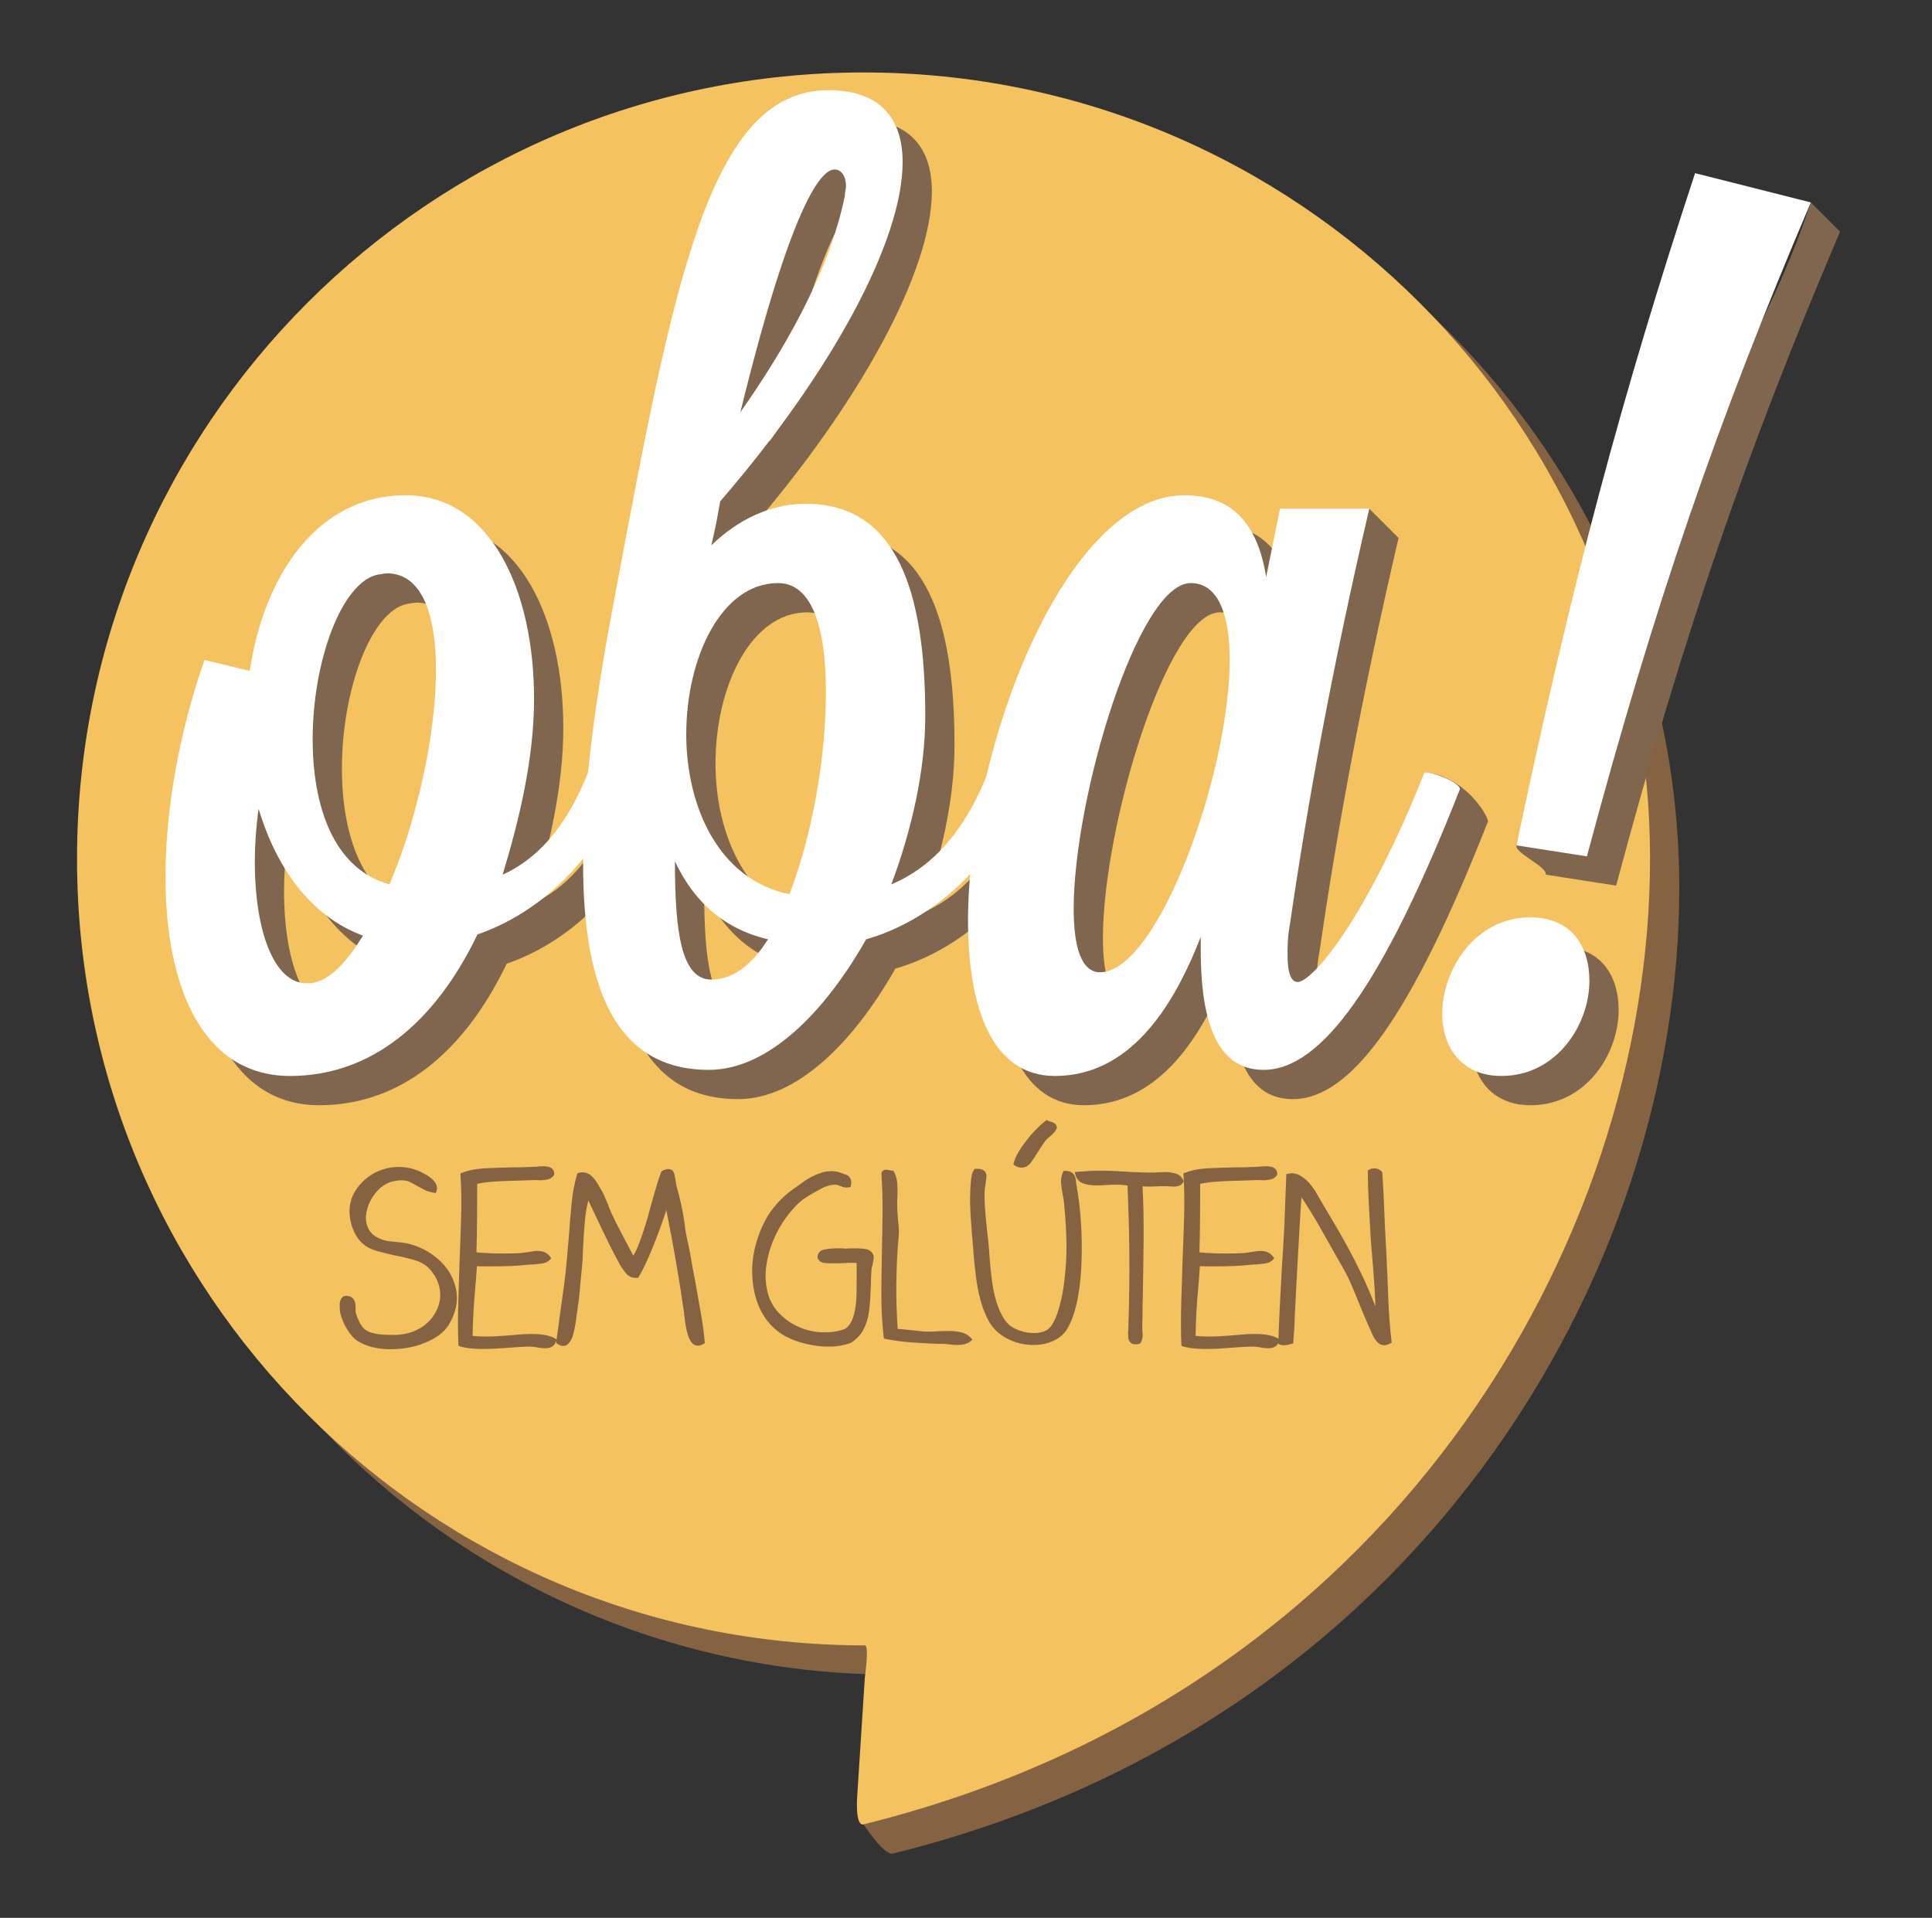 <?xml version="1.0" encoding="utf-8"?>
<!-- Generator: Adobe Illustrator 17.0.0, SVG Export Plug-In . SVG Version: 6.00 Build 0)  -->
<!DOCTYPE svg PUBLIC "-//W3C//DTD SVG 1.1//EN" "http://www.w3.org/Graphics/SVG/1.1/DTD/svg11.dtd">
<svg version="1.1" id="Camada_1" xmlns="http://www.w3.org/2000/svg" xmlns:xlink="http://www.w3.org/1999/xlink" x="0px" y="0px"
	 width="403.825px" height="400.882px" viewBox="0 0 403.825 400.882" enable-background="new 0 0 403.825 400.882"
	 xml:space="preserve">
<rect x="0" y="0" width="403.825" height="400.882" fill="#333333" stroke="none"/>
<g>
	<path fill="#846242" d="M351.005,185.653c0,80.466-54.434,174.58-164.395,201.805c-1.819,0.45-6.113-6.113-6.113-6.113
		l6.391-24.685c0,0,0.948-6.613,0-6.613c-90.793,0-164.672-73.602-164.672-164.395S95.817,21.258,186.61,21.258
		S351.005,94.86,351.005,185.653z"/>
	<path fill="#F4C25F" d="M344.892,179.54c0,80.466-54.434,174.58-164.395,201.805c-1.819,0.45-1.325-5.885-1.325-5.885l1.602-24.913
		c0,0,0.948-6.613,0-6.613c-90.793,0-164.672-73.602-164.672-164.395S89.704,15.145,180.497,15.145S344.892,88.747,344.892,179.54z"
		/>
	<g>
		<g>
			<g>
				<path fill="#80664E" d="M136.413,171.094c-6.049,15.301-17.881,26.012-30.502,30.347c-8.941,18.617-22.35,29.583-39.18,29.583
					c-18.141,0-26.03-18.362-26.03-41.568c0-14.281,2.892-30.348,8.152-45.394l9.466,2.295
					c2.892-19.637,13.935-36.722,32.605-36.722c17.615,0,26.819,19.636,26.819,42.588c0,12.496-3.154,25.502-6.575,36.723
					c6.838-3.061,13.15-9.436,17.881-21.422C130.627,167.523,136.413,169.563,136.413,171.094z M81.984,201.696
					c-11.044-4.08-18.144-14.281-21.824-26.521c-0.526,3.825-0.789,7.651-0.789,10.965c0,15.046,4.206,25.502,10.781,25.502
					c0.789,0,1.314,0,2.103-0.255C75.672,210.366,78.826,206.797,81.984,201.696z M71.466,160.638
					c0,13.772,4.206,27.032,16.038,30.348c5.786-13.517,9.729-31.368,9.729-44.884c0-11.475-2.892-20.146-10.255-20.146
					c-0.526,0-1.314,0.255-1.84,0.255C77.512,127.74,71.466,144.316,71.466,160.638z"/>
				<path fill="#80664E" d="M155.862,115.245l-1.051,4.845c5.523-5.355,12.358-8.671,19.721-8.671
					c18.93,0,24.979,18.107,24.979,44.374c0,11.476-2.892,23.972-7.101,35.193c7.889-3.316,14.99-10.201,20.247-23.462
					c1.577,0,7.363,2.04,7.363,3.571c-6.312,16.321-19.458,27.542-32.868,31.367c-8.678,15.301-20.51,27.287-32.868,27.287
					c-19.458,0-26.293-17.086-26.293-43.098c0-15.811,2.629-34.938,6.572-55.594c12.358-65.795,19.721-106.088,44.7-106.088
					c10.781,0,15.515,5.865,15.515,15.046c0,16.576-14.99,44.119-38.128,70.895L155.862,115.245z M166.643,202.461
					c-9.729-2.295-15.775-8.416-19.458-16.321c0,14.791,1.314,24.737,7.626,24.737C159.279,210.876,163.225,207.817,166.643,202.461
					z M168.745,127.995c-11.832,0-19.192,15.556-19.192,31.622c0,14.792,6.572,30.348,21.558,33.408
					c4.735-12.241,7.626-28.307,7.626-42.333C178.738,136.666,175.583,127.995,168.745,127.995z M182.947,45.114
					c0-2.295-1.055-3.57-2.369-3.57c-1.84,0-7.886,2.55-19.718,50.749c8.412-11.986,18.404-28.563,21.824-45.139
					C182.684,46.389,182.947,45.624,182.947,45.114z"/>
				<path fill="#80664E" d="M286.211,106.323l6.113,6.116c-7.889,33.918-12.884,61.46-16.567,86.707
					c-0.526,2.805-0.526,4.845-0.526,6.63c0,3.825,0.789,5.61,2.106,5.61c2.892,0,14.2-14.731,26.821-46.354
					c0.37,0-7.164-3.71-6.378-3.626c8.581,0.922,13.237,9.123,13.237,10.295c-16.041,40.803-28.685,58.047-40.78,58.047
					c-8.415,0-13.146-7.395-13.146-24.992c0-0.765,0-1.785,0-2.805c-6.049,15.556-15.253,29.073-30.502,29.073
					c-12.884,0-18.144-13.772-18.144-32.387c0-35.958,20.247-89.002,45.226-89.002c9.729,0,15.253,5.61,17.093,17.086
					L286.211,106.323z M230.532,196.085c0,7.906,1.577,13.261,5.523,13.261c12.095,0,27.082-41.568,27.082-65.285
					c0-9.435-2.366-16.066-8.149-16.066C243.944,127.995,230.532,172.879,230.532,196.085z"/>
				<path fill="#80664E" d="M307.567,218.017c0-9.181,6.835-20.146,18.404-20.146c8.678,0,12.358,6.12,12.358,13.261
					c0,9.181-6.835,19.892-18.404,19.892C311.51,231.023,307.567,224.902,307.567,218.017z M384.606,48.429
					c-19.455,45.648-32.602,83.646-46.803,136.69l-14.724-2.295c0.354-1.68-6.496-4.468-6.113-6.116
					c12.411-53.396,46.735-89.372,61.528-134.395L384.606,48.429z"/>
			</g>
		</g>
		<g>
			<g>
				<path fill="#FFFFFF" d="M130.3,164.977c-6.048,15.301-17.88,26.012-30.502,30.347c-8.939,18.617-22.35,29.583-39.178,29.583
					c-18.143,0-26.03-18.362-26.03-41.568c0-14.281,2.892-30.348,8.15-45.394l9.466,2.295c2.892-19.637,13.935-36.722,32.605-36.722
					c17.617,0,26.819,19.636,26.819,42.588c0,12.496-3.154,25.502-6.573,36.723c6.836-3.061,13.148-9.436,17.88-21.422
					C124.515,161.407,130.3,163.447,130.3,164.977z M75.871,195.579c-11.044-4.08-18.143-14.281-21.824-26.521
					c-0.526,3.825-0.789,7.651-0.789,10.965c0,15.046,4.207,25.502,10.781,25.502c0.789,0,1.314,0,2.103-0.255
					C69.56,204.25,72.715,200.68,75.871,195.579z M65.353,154.521c0,13.772,4.207,27.032,16.04,30.348
					c5.785-13.517,9.729-31.368,9.729-44.884c0-11.475-2.893-20.146-10.255-20.146c-0.526,0-1.314,0.255-1.84,0.255
					C71.4,121.624,65.353,138.2,65.353,154.521z"/>
				<path fill="#FFFFFF" d="M149.75,109.128l-1.051,4.845c5.522-5.355,12.358-8.671,19.72-8.671c18.931,0,24.98,18.107,24.98,44.374
					c0,11.476-2.893,23.972-7.101,35.193c7.889-3.316,14.988-10.201,20.247-23.462c1.577,0,7.362,2.04,7.362,3.571
					c-6.31,16.321-19.457,27.542-32.868,31.367c-8.676,15.301-20.508,27.287-32.866,27.287c-19.458,0-26.295-17.086-26.295-43.098
					c0-15.811,2.629-34.938,6.573-55.594c12.358-65.795,19.721-106.088,44.7-106.088c10.781,0,15.514,5.865,15.514,15.046
					c0,16.576-14.988,44.119-38.127,70.895L149.75,109.128z M160.531,196.344c-9.729-2.295-15.777-8.416-19.458-16.321
					c0,14.791,1.314,24.737,7.626,24.737C153.167,204.76,157.112,201.7,160.531,196.344z M162.634,121.879
					c-11.832,0-19.194,15.556-19.194,31.622c0,14.792,6.573,30.348,21.56,33.408c4.733-12.241,7.626-28.307,7.626-42.333
					C172.626,130.549,169.47,121.879,162.634,121.879z M176.833,38.998c0-2.295-1.053-3.57-2.367-3.57
					c-1.84,0-7.888,2.55-19.72,50.749c8.413-11.986,18.405-28.563,21.824-45.139C176.57,40.273,176.833,39.508,176.833,38.998z"/>
				<path fill="#FFFFFF" d="M267.543,106.323h18.668c-7.888,33.918-12.884,61.46-16.565,86.707c-0.526,2.805-0.526,4.845-0.526,6.63
					c0,3.825,0.789,5.61,2.105,5.61c2.892,0,13.935-12.241,26.556-43.864c1.579,0,7.363,2.04,7.363,3.571
					c-16.04,40.803-28.925,58.655-41.02,58.655c-8.413,0-13.146-7.395-13.146-24.992c0-0.765,0-1.785,0-2.805
					c-6.048,15.556-15.251,29.073-30.502,29.073c-12.884,0-18.143-13.772-18.143-32.387c0-35.958,20.247-89.002,45.226-89.002
					c9.729,0,15.251,5.61,17.091,17.086L267.543,106.323z M224.42,189.969c0,7.906,1.577,13.261,5.522,13.261
					c12.095,0,27.083-41.568,27.083-65.285c0-9.435-2.366-16.066-8.15-16.066C237.831,121.879,224.42,166.763,224.42,189.969z"/>
				<path fill="#FFFFFF" d="M301.454,211.901c0-9.181,6.836-20.146,18.405-20.146c8.676,0,12.358,6.12,12.358,13.261
					c0,9.181-6.836,19.892-18.405,19.892C305.397,224.907,301.454,218.786,301.454,211.901z M378.494,42.313
					c-19.457,45.648-32.603,83.646-46.803,136.69l-14.725-2.295c11.834-56.105,22.087-94.102,37.338-140.516L378.494,42.313z"/>
			</g>
		</g>
	</g>
	<g>
		<g>
			<path fill="#846242" d="M74.832,280.358c-0.404-0.228-0.806-0.57-1.209-1.026c-0.404-0.456-0.775-0.97-1.109-1.541
				c-0.336-0.57-0.631-1.156-0.882-1.76c-0.252-0.603-0.429-1.181-0.53-1.736c-0.067-0.456-0.1-1.01-0.1-1.663
				c0-0.652,0.235-1.189,0.706-1.613l0.152-0.099h0.15c0.067,0,0.127-0.007,0.177-0.024c0.05-0.016,0.11-0.024,0.177-0.024
				c0.873,0,1.463,0.376,1.765,1.125c0.1,0.261,0.16,0.546,0.177,0.856c0.016,0.31,0.025,0.611,0.025,0.904c0,0.164,0,0.311,0,0.44
				c0,0.131,0.016,0.228,0.05,0.293v0.049c0.167,0.555,0.419,1.166,0.756,1.835c0.336,0.668,0.723,1.182,1.161,1.54
				c0.404,0.293,0.857,0.513,1.361,0.66c0.504,0.146,1.015,0.253,1.538,0.318c0.521,0.066,1.033,0.106,1.538,0.122
				c0.504,0.017,0.958,0.025,1.361,0.025h0.202c2.083,0,3.924-0.473,5.52-1.418c1.598-0.946,2.765-2.233,3.505-3.864
				c0.673-1.467,0.857-2.967,0.555-4.499c-0.304-1.532-1.044-2.917-2.219-4.157c-0.775-0.782-1.807-1.361-3.101-1.736
				c-1.296-0.374-2.647-0.692-4.059-0.954c-1.311-0.293-2.555-0.602-3.732-0.929c-1.178-0.326-2.151-0.832-2.924-1.516
				c-0.404-0.325-0.79-0.766-1.161-1.321c-0.369-0.554-0.681-1.157-0.933-1.81c-0.252-0.652-0.437-1.328-0.554-2.029
				c-0.119-0.701-0.16-1.378-0.127-2.03c0.067-1.238,0.394-2.396,0.984-3.472c0.587-1.076,1.386-2.037,2.394-2.885
				c0.975-0.814,2.051-1.435,3.228-1.859c1.177-0.423,2.403-0.635,3.68-0.635c1.815,0,3.563,0.457,5.245,1.369
				c0.202,0.098,0.487,0.261,0.857,0.489c0.369,0.228,0.713,0.506,1.033,0.832c0.319,0.326,0.563,0.685,0.732,1.076
				c0.167,0.391,0.167,0.832,0,1.321l-0.152,0.391l-0.404-0.098c-0.773-0.13-1.429-0.334-1.967-0.611
				c-0.538-0.277-1.042-0.546-1.511-0.807c-0.538-0.325-1.051-0.603-1.538-0.832c-0.488-0.228-1.102-0.342-1.842-0.342
				c-0.437,0-1.025,0.081-1.765,0.244c-0.673,0.164-1.327,0.465-1.965,0.905c-0.64,0.44-1.228,1.019-1.765,1.736
				c-0.505,0.652-0.917,1.378-1.236,2.176c-0.319,0.8-0.513,1.573-0.579,2.323c-0.034,0.326-0.027,0.71,0.025,1.149
				c0.05,0.44,0.177,0.897,0.377,1.37c0.202,0.473,0.513,0.913,0.934,1.32c0.419,0.408,1,0.758,1.738,1.051
				c0.538,0.228,1.084,0.376,1.64,0.44c0.554,0.066,1.117,0.131,1.688,0.196c0.369,0.033,0.715,0.066,1.034,0.098
				c0.319,0.033,0.646,0.082,0.983,0.147c2.151,0.457,4.101,1.345,5.85,2.665c1.746,1.32,3.025,2.877,3.832,4.671
				c0.235,0.555,0.444,1.182,0.631,1.882c0.183,0.702,0.277,1.46,0.277,2.274c0,0.815-0.135,1.696-0.404,2.641
				c-0.269,0.946-0.706,1.924-1.311,2.935c-0.975,1.565-2.655,2.82-5.041,3.765c-1.076,0.456-2.228,0.79-3.455,1.002
				c-1.227,0.212-2.446,0.318-3.655,0.318C78.915,282.021,76.647,281.466,74.832,280.358z"/>
			<path fill="#846242" d="M111.541,243.898c0.167-0.016,0.352-0.024,0.554-0.024c0.235-0.032,0.471-0.056,0.706-0.074
				c0.235-0.016,0.487-0.024,0.757-0.024c0.268,0,0.587,0.033,0.958,0.098c0.369,0.066,0.688,0.228,0.958,0.489
				c0.269,0.261,0.386,0.636,0.354,1.125v0.147l-0.102,0.098c-0.336,0.424-0.756,0.692-1.26,0.807
				c-0.505,0.115-1.026,0.171-1.563,0.171c-0.135,0-0.261-0.008-0.379-0.024c-0.117-0.016-0.244-0.025-0.379-0.025h-0.604
				c-0.404,0.033-0.807,0.049-1.211,0.049c-0.404,0-0.84,0.016-1.311,0.049c-1.613,0.033-3.244,0.091-4.891,0.171
				c-1.646,0.082-3.109,0.253-4.386,0.513c0,2.218-0.009,4.524-0.025,6.921c-0.017,2.396-0.059,4.866-0.127,7.41
				c1.042,0.098,2.034,0.164,2.974,0.196c0.942,0.033,1.849,0.048,2.724,0.048c0.671,0,1.302-0.008,1.89-0.024
				c0.588-0.016,1.167-0.041,1.74-0.074c0.235-0.032,0.469-0.065,0.706-0.098c0.235-0.032,0.487-0.065,0.756-0.098
				c0.371-0.065,0.723-0.122,1.059-0.171c0.336-0.049,0.673-0.073,1.009-0.073c1.142,0,2,0.424,2.571,1.271l0.202,0.293
				l-0.302,0.293c-0.438,0.424-0.967,0.677-1.588,0.758c-0.623,0.082-1.253,0.155-1.892,0.22c-0.169,0-0.344,0-0.529,0
				c-0.186,0-0.361,0.017-0.53,0.049c-1.21,0.131-2.471,0.22-3.782,0.269c-1.31,0.048-2.655,0.073-4.034,0.073
				c-0.471,0-0.95,0-1.436,0c-0.488,0-0.967-0.016-1.438-0.048c-0.067,0.685-0.117,1.353-0.15,2.005
				c-0.034,0.652-0.084,1.289-0.152,1.907c-0.169,1.858-0.302,3.619-0.404,5.282c-0.1,1.663-0.167,3.456-0.202,5.38
				c0.84,0.098,1.748,0.146,2.724,0.146c0.806,0,1.621-0.024,2.446-0.074c0.823-0.049,1.638-0.105,2.446-0.171
				c0.773-0.065,1.554-0.13,2.344-0.196c0.79-0.065,1.571-0.098,2.345-0.098c1.175,0,2.167,0.081,2.974,0.244
				c0.807,0.164,1.479,0.408,2.017,0.734l0.354,0.244l-0.202,0.343c-0.336,0.945-1.094,1.418-2.27,1.418
				c-0.269,0-0.554-0.017-0.856-0.049c-0.304-0.033-0.59-0.081-0.857-0.146c-0.504-0.098-0.992-0.147-1.463-0.147
				c-0.74,0-1.486,0.024-2.244,0.074c-0.756,0.049-1.555,0.106-2.396,0.171c-0.873,0.065-1.738,0.122-2.596,0.171
				c-0.857,0.048-1.723,0.073-2.597,0.073c-0.975,0-1.849-0.041-2.622-0.122s-1.496-0.22-2.167-0.415l-0.304-0.098l-0.05-0.343
				c-0.1-2.771-0.11-5.624-0.025-8.559c0.083-2.934,0.177-5.868,0.277-8.803c0.135-3.228,0.244-6.341,0.329-9.341
				c0.083-2.999,0.041-5.885-0.127-8.656v-0.392l0.354-0.098c1.277-0.521,2.84-0.831,4.689-0.929
				c1.848-0.098,3.73-0.163,5.647-0.196c0.739,0,1.446-0.008,2.119-0.025c0.671-0.016,1.327-0.04,1.965-0.073h0.052
				C111.22,243.923,111.372,243.916,111.541,243.898z"/>
			<path fill="#846242" d="M138.416,244.754c0.437-0.261,0.873-0.391,1.311-0.391c0.167,0,0.36,0.049,0.579,0.147
				c0.219,0.098,0.411,0.326,0.58,0.685c0.067,0.196,0.117,0.415,0.152,0.66c0.033,0.244,0.083,0.498,0.15,0.758l0.152,1.027
				c0.437,1.565,0.798,3.007,1.084,4.328c0.285,1.321,0.512,2.601,0.681,3.839c0.067,0.75,0.167,1.467,0.302,2.152
				c0.135,0.685,0.285,1.402,0.454,2.151c0.135,0.587,0.26,1.199,0.379,1.834c0.117,0.636,0.227,1.281,0.327,1.932
				c0.135,0.685,0.261,1.369,0.379,2.054s0.244,1.353,0.379,2.005c0.404,2.25,0.789,4.427,1.159,6.529
				c0.369,2.103,0.638,4.1,0.807,5.99l0.05,0.293l-0.252,0.147c-0.438,0.26-0.825,0.391-1.161,0.391
				c-0.537,0-0.975-0.204-1.31-0.611c-0.336-0.408-0.606-0.921-0.807-1.54c-0.202-0.62-0.361-1.288-0.479-2.005
				c-0.119-0.717-0.211-1.386-0.277-2.005c-0.034-0.163-0.052-0.318-0.052-0.465c0-0.147-0.017-0.286-0.05-0.416
				c-0.235-1.662-0.496-3.398-0.781-5.208c-0.286-1.81-0.588-3.636-0.908-5.478c-0.321-1.842-0.648-3.659-0.984-5.453
				c-0.336-1.792-0.673-3.504-1.008-5.135c-0.371,1.142-0.807,2.405-1.311,3.79c-0.504,1.386-1.026,2.739-1.563,4.06
				c-0.538,1.32-1.069,2.527-1.588,3.619c-0.523,1.092-0.951,1.9-1.286,2.421l-0.102,0.245h-0.252h-0.252
				c-0.875,0-1.563-0.31-2.067-0.929c-0.504-0.619-0.942-1.239-1.311-1.859c-0.067-0.13-0.127-0.252-0.177-0.367
				c-0.05-0.113-0.11-0.22-0.177-0.318c-1.075-1.988-2.134-4.084-3.176-6.285c-1.042-2.201-2.051-4.328-3.025-6.382v-0.098
				c-0.371,1.403-0.623,2.935-0.757,4.598c-0.135,1.662-0.252,3.391-0.352,5.184c-0.034,0.652-0.059,1.296-0.077,1.932
				c-0.017,0.636-0.058,1.28-0.125,1.932c-0.069,0.652-0.127,1.272-0.177,1.859s-0.11,1.191-0.177,1.81
				c-0.067,0.75-0.135,1.524-0.202,2.323c-0.067,0.8-0.185,1.671-0.352,2.617v0.048c-0.034,0.164-0.059,0.367-0.077,0.611
				c-0.017,0.245-0.058,0.53-0.125,0.856c-0.069,0.653-0.16,1.338-0.277,2.054c-0.119,0.717-0.261,1.402-0.429,2.054
				c-0.034,0.164-0.102,0.392-0.202,0.685c-0.102,0.293-0.236,0.579-0.404,0.856c-0.169,0.277-0.379,0.521-0.631,0.733
				c-0.252,0.212-0.563,0.318-0.933,0.318c-0.371,0-0.775-0.147-1.211-0.44l-0.2-0.196v-0.293c0.133-0.945,0.268-1.907,0.402-2.885
				c0.135-0.979,0.269-1.989,0.404-3.032c0.269-1.859,0.53-3.717,0.782-5.576c0.252-1.858,0.462-3.765,0.629-5.721
				c0.067-0.783,0.135-1.573,0.202-2.372c0.067-0.799,0.135-1.573,0.202-2.324c0.169-2.347,0.354-4.605,0.555-6.774
				c0.202-2.168,0.587-4.247,1.159-6.235l0.1-0.245l0.253-0.098c0.335-0.065,0.587-0.098,0.756-0.098
				c0.908,0,1.715,0.424,2.421,1.272c0.269,0.326,0.512,0.668,0.731,1.026c0.219,0.36,0.412,0.702,0.58,1.027
				c0.369,0.555,0.681,1.142,0.933,1.761c0.252,0.62,0.512,1.239,0.781,1.858c0.067,0.261,0.152,0.489,0.253,0.685
				c0.1,0.196,0.183,0.408,0.252,0.636c0.739,1.565,1.511,3.114,2.319,4.646c0.807,1.533,1.596,3.032,2.37,4.499
				c0.369-0.554,0.721-1.263,1.058-2.127c0.336-0.864,0.673-1.793,1.009-2.788c0.335-0.994,0.656-2.029,0.958-3.105
				c0.304-1.076,0.588-2.119,0.857-3.13c0.369-1.336,0.723-2.559,1.059-3.668c0.335-1.109,0.638-1.989,0.908-2.641l0.05-0.147
				L138.416,244.754z"/>
			<path fill="#846242" d="M162.568,278.255c-1.58-1.206-2.816-2.755-3.707-4.646s-1.419-4.027-1.588-6.407
				c-0.167-2.25,0.042-4.516,0.631-6.799c0.588-2.281,1.471-4.401,2.647-6.357c0.673-1.077,1.496-2.111,2.471-3.106
				c0.975-0.994,1.984-1.85,3.026-2.568l0.1-0.048c0.504-0.358,1.042-0.749,1.613-1.174c0.571-0.423,1.186-0.807,1.842-1.149
				c0.656-0.342,1.336-0.627,2.042-0.856c0.706-0.228,1.429-0.342,2.169-0.342c0.469,0,0.923,0.057,1.361,0.171
				c0.437,0.114,0.873,0.268,1.311,0.464c0.133,0.033,0.302,0.091,0.504,0.171c0.202,0.082,0.377,0.213,0.529,0.391
				c0.152,0.18,0.269,0.416,0.354,0.71c0.083,0.293,0.075,0.652-0.025,1.076l-0.052,0.343l-0.302,0.049
				c-0.135,0.033-0.319,0.049-0.554,0.049c-0.271,0-0.505-0.032-0.707-0.098c-0.202-0.065-0.386-0.13-0.554-0.196
				c-0.169-0.065-0.336-0.13-0.504-0.196c-0.169-0.065-0.354-0.098-0.555-0.098c-0.975,0-1.975,0.277-2.999,0.831
				c-1.026,0.555-1.942,1.077-2.749,1.565c-0.167,0.131-0.344,0.253-0.529,0.366c-0.185,0.115-0.361,0.221-0.529,0.318
				c-1.109,0.88-2.211,2.047-3.303,3.496c-1.094,1.451-2.026,3.074-2.799,4.866c-0.773,1.794-1.294,3.685-1.563,5.674
				c-0.269,1.989-0.117,3.978,0.454,5.966c0.336,1.109,0.882,2.136,1.64,3.082c0.756,0.946,1.655,1.769,2.698,2.47
				c1.041,0.701,2.194,1.247,3.453,1.638c1.261,0.391,2.563,0.587,3.909,0.587c0.638,0,1.277-0.041,1.915-0.122
				c0.638-0.081,1.278-0.221,1.917-0.416c1.244-0.358,2.1-1.712,2.571-4.059c0.202-1.076,0.311-2.233,0.329-3.473
				c0.017-1.238,0.025-2.428,0.025-3.57v-2.837c-0.169-0.032-0.336-0.049-0.504-0.049c-0.169,0-0.354,0-0.555,0
				c-0.269,0-0.512,0-0.731,0s-0.463,0.016-0.731,0.049c-0.236,0-0.463,0.009-0.681,0.024c-0.219,0.017-0.463,0.025-0.732,0.025
				h-0.604h-0.857c-0.471,0-0.95-0.032-1.438-0.098c-0.487-0.065-0.848-0.26-1.083-0.587c-0.102-0.098-0.177-0.228-0.227-0.392
				c-0.052-0.163-0.044-0.374,0.025-0.635c0.133-0.619,0.596-1.01,1.386-1.174c0.789-0.163,1.638-0.244,2.546-0.244h1.159
				c0.169,0.033,0.319,0.049,0.455,0.049c0.133,0,0.268,0,0.402,0c0.169,0,0.344-0.007,0.53-0.024
				c0.185-0.016,0.377-0.024,0.579-0.024h1.261c0.638,0,1.244,0.057,1.815,0.171c0.571,0.114,0.992,0.4,1.261,0.856
				c0.235,0.261,0.327,0.603,0.277,1.026c-0.05,0.425-0.127,0.881-0.227,1.37c-0.169,0.555-0.252,1.044-0.252,1.467v0.049
				c-0.034,0.457-0.059,0.913-0.075,1.369c-0.019,0.457-0.027,0.913-0.027,1.369c-0.033,0.881-0.075,1.761-0.125,2.641
				c-0.05,0.88-0.127,1.736-0.227,2.568c-0.102,0.832-0.261,1.606-0.479,2.323c-0.219,0.717-0.498,1.37-0.832,1.957
				c-0.102,0.228-0.261,0.481-0.479,0.758c-0.219,0.277-0.463,0.546-0.731,0.807c-0.271,0.261-0.548,0.498-0.832,0.71
				c-0.286,0.212-0.548,0.35-0.782,0.415c-1.311,0.456-2.757,0.685-4.336,0.685c-0.976,0-1.984-0.081-3.026-0.244
				c-1.042-0.164-2.034-0.391-2.974-0.685c-0.942-0.293-1.815-0.635-2.622-1.026C163.779,279.136,163.106,278.712,162.568,278.255z"
				/>
			<path fill="#846242" d="M203.259,280.016l-0.404,0.342c-0.638,0.522-1.547,0.783-2.723,0.783c-0.606,0-1.211-0.049-1.815-0.147
				c-0.271-0.033-0.538-0.057-0.807-0.074c-0.269-0.016-0.521-0.024-0.756-0.024h-0.052h-0.756c-1.782-0.066-3.58-0.163-5.395-0.293
				c-1.815-0.13-3.632-0.375-5.447-0.734l-0.352-0.098l-0.05-0.342c-0.338-2.967-0.498-5.999-0.48-9.097
				c0.017-3.097,0.059-6.194,0.127-9.292c0.067-2.608,0.108-5.224,0.125-7.849c0.017-2.624-0.058-5.176-0.227-7.654
				c-0.033-0.326,0.017-0.555,0.152-0.685c0.202-0.228,0.487-0.342,0.857-0.342c0.135,0,0.277,0.016,0.429,0.049
				c0.152,0.033,0.294,0.066,0.429,0.098c0.067,0,0.125,0.009,0.177,0.025c0.05,0.016,0.092,0.024,0.125,0.024h0.304l0.15,0.244
				c0.404,0.783,0.631,1.623,0.681,2.519c0.052,0.897,0.059,1.802,0.025,2.714c-0.033,0.261-0.05,0.506-0.05,0.734
				c0,0.228,0,0.473,0,0.734c0,0.522,0.017,1.035,0.05,1.54c0.034,0.505,0.067,1.002,0.102,1.491
				c0.067,0.652,0.125,1.296,0.177,1.932c0.05,0.635,0.041,1.263-0.025,1.882c-0.169,1.827-0.286,3.563-0.354,5.209
				c-0.067,1.647-0.11,3.252-0.127,4.817c-0.017,1.565,0,3.106,0.052,4.622c0.05,1.516,0.125,3.057,0.227,4.621
				c0.335,0.033,0.671,0.066,1.008,0.098c0.336,0.033,0.688,0.066,1.059,0.098c0.537,0.066,1.075,0.123,1.613,0.171
				c0.538,0.049,1.092,0.106,1.665,0.171c0.167,0.033,0.352,0.049,0.554,0.049s0.404,0,0.606,0c0.369,0,0.731-0.007,1.084-0.024
				c0.352-0.016,0.714-0.041,1.084-0.074c0.335,0,0.671-0.007,1.008-0.024c0.336-0.016,0.656-0.024,0.958-0.024
				c0.807,0,1.63,0.081,2.471,0.244c0.84,0.164,1.563,0.555,2.169,1.174L203.259,280.016z"/>
			<path fill="#846242" d="M209.208,278.989c-1.077-0.749-1.95-1.752-2.622-3.007c-0.673-1.255-1.219-2.658-1.638-4.207
				c-0.421-1.547-0.74-3.186-0.958-4.915c-0.219-1.728-0.396-3.439-0.53-5.135c0-0.228-0.008-0.448-0.025-0.66
				c-0.017-0.211-0.042-0.447-0.075-0.709c-0.202-2.282-0.371-4.507-0.504-6.676c-0.135-2.168-0.119-4.329,0.05-6.48
				c0.033-0.423,0.092-0.888,0.177-1.394c0.083-0.505,0.243-0.921,0.479-1.247l0.152-0.244h0.252h0.302
				c0.739,0,1.261,0.179,1.563,0.537c0.269,0.293,0.386,0.66,0.354,1.101c-0.034,0.44-0.084,0.889-0.152,1.345
				c-0.034,0.228-0.067,0.44-0.1,0.636c-0.034,0.196-0.069,0.408-0.102,0.635c-0.067,1.207-0.05,2.536,0.05,3.986
				c0.102,1.451,0.235,2.91,0.404,4.377c0.202,1.598,0.354,3.081,0.454,4.451c0.167,2.511,0.386,4.743,0.656,6.7
				c0.269,1.956,0.688,3.668,1.261,5.135v0.049c0.202,0.555,0.504,1.191,0.908,1.907c0.404,0.717,0.857,1.304,1.361,1.761
				c0.471,0.424,1.184,0.815,2.144,1.173c0.958,0.359,1.973,0.537,3.05,0.537c0.94,0,1.748-0.163,2.421-0.489
				c1.277-0.554,2.319-2.526,3.126-5.918c0.369-1.467,0.638-2.959,0.807-4.475c0.167-1.515,0.285-2.828,0.352-3.937
				c0.102-1.597,0.117-3.431,0.05-5.501s-0.217-4.296-0.454-6.676c-0.033-0.294-0.067-0.588-0.1-0.881
				c-0.034-0.293-0.085-0.57-0.152-0.831c-0.167-0.848-0.294-1.688-0.377-2.519c-0.084-0.831,0.041-1.621,0.377-2.372l0.102-0.244
				l0.302-0.049c0.94-0.032,1.613,0.278,2.017,0.929c0.135,0.261,0.219,0.522,0.252,0.782c0.033,0.261,0.067,0.538,0.102,0.832
				c0.033,0.131,0.05,0.253,0.05,0.367c0,0.114,0.017,0.22,0.05,0.318v0.049c0.437,2.347,0.74,4.915,0.908,7.702
				c0.169,2.788,0.202,5.47,0.102,8.046c-0.034,1.141-0.11,2.347-0.227,3.619c-0.119,1.271-0.296,2.543-0.53,3.815
				c-0.235,1.271-0.546,2.494-0.933,3.668c-0.386,1.174-0.865,2.218-1.436,3.13c-0.673,0.978-1.615,1.745-2.824,2.299
				c-1.21,0.554-2.59,0.832-4.134,0.832c-1.245,0-2.446-0.189-3.607-0.563C211.2,280.204,210.149,279.673,209.208,278.989z
				 M219.546,234.435c0.235,0.066,0.494,0.171,0.781,0.318c0.285,0.146,0.479,0.432,0.581,0.855v0.147l-0.052,0.098
				c-0.167,0.391-0.369,0.709-0.604,0.954c-0.236,0.245-0.488,0.481-0.757,0.709c-0.167,0.131-0.327,0.269-0.479,0.416
				c-0.15,0.146-0.311,0.302-0.479,0.465c-0.269,0.359-0.529,0.733-0.781,1.124c-0.253,0.392-0.513,0.8-0.782,1.223
				c-0.504,0.848-1.017,1.614-1.538,2.299c-0.521,0.685-1.169,1.027-1.942,1.027c-0.471,0-0.925-0.146-1.361-0.44l-0.302-0.196
				l0.05-0.342c0.235-0.814,0.596-1.622,1.084-2.421c0.487-0.799,0.965-1.492,1.438-2.079c1.242-1.663,2.604-3.082,4.084-4.255
				l0.302-0.244l0.304,0.196C219.192,234.355,219.344,234.403,219.546,234.435z"/>
			<path fill="#846242" d="M235.679,247.836c-0.437-0.13-1.127-0.196-2.067-0.196c-0.336,0-0.681,0-1.033,0
				c-0.354,0-0.715,0.016-1.084,0.049c-0.371,0.033-0.74,0.057-1.109,0.074c-0.371,0.016-0.74,0.024-1.109,0.024
				c-0.471,0-0.942-0.024-1.413-0.074c-0.471-0.049-0.915-0.146-1.336-0.293c-0.419-0.146-0.79-0.374-1.109-0.685
				c-0.319-0.31-0.529-0.709-0.629-1.198l-0.152-0.538l0.606-0.049c0.739-0.065,1.486-0.122,2.244-0.171
				c0.756-0.049,1.538-0.074,2.344-0.074c0.875,0,1.757,0.016,2.647,0.049c0.89,0.033,1.807,0.082,2.748,0.147
				c0.74,0.066,1.488,0.106,2.245,0.122c0.756,0.017,1.554,0.041,2.394,0.074h0.05h0.606c0.269,0,0.521,0,0.757,0
				c0.235,0,0.487-0.016,0.756-0.049c0.269,0,0.521-0.007,0.756-0.024c0.235-0.016,0.488-0.024,0.757-0.024
				c0.706,0,1.419,0.098,2.142,0.293s1.269,0.669,1.64,1.418l0.1,0.244l-0.152,0.196c-0.235,0.392-0.537,0.636-0.908,0.734
				c-0.369,0.098-0.723,0.147-1.058,0.147c-0.169,0-0.321-0.008-0.454-0.025c-0.135-0.016-0.286-0.024-0.454-0.024
				c-0.136,0-0.271-0.008-0.404-0.024c-0.135-0.016-0.252-0.024-0.354-0.024c-0.336,0-0.656,0.008-0.958,0.024
				c-0.302,0.016-0.588,0.024-0.857,0.024c-0.269,0-0.554,0.009-0.857,0.024c-0.302,0.017-0.588,0.025-0.857,0.025
				c-0.235,0-0.462-0.008-0.681-0.025c-0.219-0.016-0.429-0.024-0.629-0.024c0.1,1.663,0.167,3.456,0.2,5.379
				c0.034,1.925,0.042,3.905,0.027,5.943c-0.019,2.038-0.044,4.092-0.077,6.162c-0.033,2.071-0.067,4.101-0.1,6.089
				c-0.034,0.946-0.05,1.867-0.05,2.763c0,0.897-0.019,1.769-0.052,2.617v0.048v0.978c0.067,0.457,0.092,0.914,0.077,1.37
				c-0.017,0.457-0.161,0.913-0.429,1.369l-0.102,0.147l-0.202,0.049c-0.167,0.065-0.311,0.098-0.429,0.098
				c-0.117,0-0.244,0-0.377,0c-0.438,0-0.775-0.131-1.009-0.391c-0.269-0.261-0.421-0.595-0.454-1.003
				c-0.033-0.407-0.05-0.79-0.05-1.149c0.033-0.13,0.05-0.293,0.05-0.489c0.102-2.803,0.167-5.485,0.202-8.045
				c0.033-2.559,0.042-5.062,0.025-7.507c-0.017-2.445-0.059-4.866-0.125-7.262C235.864,252.751,235.781,250.314,235.679,247.836z"
				/>
			<path fill="#846242" d="M262.658,243.898c0.167-0.016,0.352-0.024,0.554-0.024c0.235-0.032,0.471-0.056,0.706-0.074
				c0.235-0.016,0.487-0.024,0.757-0.024c0.268,0,0.587,0.033,0.958,0.098c0.369,0.066,0.688,0.228,0.958,0.489
				c0.269,0.261,0.386,0.636,0.354,1.125v0.147l-0.102,0.098c-0.336,0.424-0.756,0.692-1.26,0.807
				c-0.505,0.115-1.026,0.171-1.563,0.171c-0.135,0-0.261-0.008-0.379-0.024c-0.117-0.016-0.244-0.025-0.379-0.025h-0.604
				c-0.404,0.033-0.807,0.049-1.211,0.049s-0.84,0.016-1.311,0.049c-1.613,0.033-3.244,0.091-4.891,0.171
				c-1.646,0.082-3.109,0.253-4.386,0.513c0,2.218-0.009,4.524-0.025,6.921c-0.017,2.396-0.059,4.866-0.127,7.41
				c1.042,0.098,2.034,0.164,2.974,0.196c0.942,0.033,1.849,0.048,2.724,0.048c0.671,0,1.302-0.008,1.89-0.024
				c0.588-0.016,1.167-0.041,1.74-0.074c0.235-0.032,0.469-0.065,0.706-0.098c0.235-0.032,0.487-0.065,0.756-0.098
				c0.371-0.065,0.723-0.122,1.059-0.171c0.336-0.049,0.673-0.073,1.009-0.073c1.142,0,2,0.424,2.571,1.271l0.202,0.293
				l-0.302,0.293c-0.438,0.424-0.967,0.677-1.588,0.758c-0.623,0.082-1.253,0.155-1.892,0.22c-0.169,0-0.344,0-0.529,0
				c-0.186,0-0.361,0.017-0.53,0.049c-1.21,0.131-2.471,0.22-3.782,0.269c-1.31,0.048-2.655,0.073-4.034,0.073
				c-0.471,0-0.95,0-1.436,0c-0.488,0-0.967-0.016-1.438-0.048c-0.067,0.685-0.117,1.353-0.15,2.005
				c-0.034,0.652-0.084,1.289-0.152,1.907c-0.169,1.858-0.302,3.619-0.404,5.282c-0.1,1.663-0.167,3.456-0.202,5.38
				c0.84,0.098,1.748,0.146,2.724,0.146c0.806,0,1.621-0.024,2.446-0.074c0.823-0.049,1.638-0.105,2.446-0.171
				c0.773-0.065,1.554-0.13,2.344-0.196c0.79-0.065,1.571-0.098,2.345-0.098c1.175,0,2.167,0.081,2.974,0.244
				c0.807,0.164,1.479,0.408,2.017,0.734l0.354,0.244l-0.202,0.343c-0.336,0.945-1.094,1.418-2.27,1.418
				c-0.269,0-0.554-0.017-0.856-0.049c-0.304-0.033-0.59-0.081-0.857-0.146c-0.504-0.098-0.992-0.147-1.463-0.147
				c-0.74,0-1.486,0.024-2.244,0.074c-0.756,0.049-1.555,0.106-2.396,0.171c-0.873,0.065-1.738,0.122-2.596,0.171
				c-0.857,0.048-1.723,0.073-2.597,0.073c-0.975,0-1.849-0.041-2.622-0.122c-0.773-0.081-1.496-0.22-2.167-0.415l-0.304-0.098
				l-0.05-0.343c-0.1-2.771-0.11-5.624-0.025-8.559c0.083-2.934,0.177-5.868,0.277-8.803c0.135-3.228,0.244-6.341,0.329-9.341
				c0.083-2.999,0.041-5.885-0.127-8.656v-0.392l0.354-0.098c1.277-0.521,2.84-0.831,4.689-0.929
				c1.848-0.098,3.73-0.163,5.647-0.196c0.739,0,1.446-0.008,2.119-0.025c0.671-0.016,1.327-0.04,1.965-0.073h0.052
				C262.337,243.923,262.489,243.916,262.658,243.898z"/>
			<path fill="#846242" d="M286.155,244.51c0.335-0.196,0.706-0.293,1.109-0.293c0.571,0,1.075,0.212,1.512,0.635l0.102,0.098
				l0.05,0.196c0.167,2.446,0.302,5.038,0.404,7.776c0.1,2.739,0.235,5.494,0.404,8.265c0.167,3.294,0.31,6.587,0.429,9.879
				c0.117,3.294,0.344,6.375,0.681,9.243l0.05,0.342l-0.302,0.147c-0.473,0.261-0.892,0.391-1.261,0.391
				c-0.371,0-0.69-0.09-0.958-0.269c-0.271-0.178-0.513-0.399-0.732-0.66c-0.219-0.261-0.402-0.545-0.554-0.856
				c-0.152-0.309-0.294-0.595-0.429-0.856v-0.098c-0.404-0.847-0.8-1.727-1.184-2.64c-0.388-0.913-0.782-1.859-1.186-2.837
				c-0.571-1.434-1.152-2.844-1.74-4.23c-0.588-1.386-1.217-2.649-1.89-3.79c-1.58-2.771-3.084-5.429-4.513-7.972
				c-1.43-2.543-2.799-4.775-4.11-6.7c-0.067,0.848-0.142,1.932-0.227,3.252c-0.085,1.321-0.167,2.763-0.252,4.329
				c-0.085,1.565-0.177,3.212-0.277,4.939c-0.102,1.729-0.194,3.432-0.277,5.111c-0.085,1.68-0.169,3.276-0.252,4.793
				c-0.084,1.516-0.144,2.861-0.177,4.035c-0.034,0.947-0.085,1.753-0.152,2.421c-0.067,0.668-0.1,1.1-0.1,1.296v0.343l-0.354,0.098
				c-0.202,0.065-0.446,0.13-0.731,0.196c-0.286,0.065-0.581,0.098-0.882,0.098c-0.336,0-0.623-0.048-0.857-0.146l-0.302-0.147
				v-0.343c0.167-4.825,0.419-10.124,0.756-15.894c0.167-2.348,0.31-4.678,0.429-6.993c0.117-2.315,0.21-4.613,0.277-6.896
				c0.033-0.847,0.067-1.679,0.102-2.494c0.033-0.814,0.066-1.63,0.1-2.445v-0.392l0.354-0.098c0.167-0.032,0.31-0.056,0.429-0.073
				c0.117-0.016,0.243-0.025,0.377-0.025c0.538,0,1.042,0.123,1.513,0.367c0.471,0.245,0.908,0.538,1.311,0.88
				c0.404,0.343,0.764,0.718,1.084,1.125c0.319,0.408,0.596,0.775,0.832,1.101c1.175,2.054,2.336,4.027,3.478,5.918
				c1.142,1.891,2.244,3.807,3.303,5.746c1.059,1.94,2.084,3.945,3.076,6.015c0.99,2.071,1.94,4.279,2.849,6.627
				c0-0.979-0.044-2.104-0.127-3.375c-0.084-1.271-0.177-2.583-0.277-3.937c-0.102-1.353-0.211-2.698-0.329-4.035
				c-0.117-1.337-0.21-2.575-0.277-3.717c-0.135-2.413-0.261-4.72-0.379-6.921c-0.117-2.201-0.175-4.23-0.175-6.089v-0.293
				L286.155,244.51z"/>
		</g>
	</g>
</g>
</svg>
